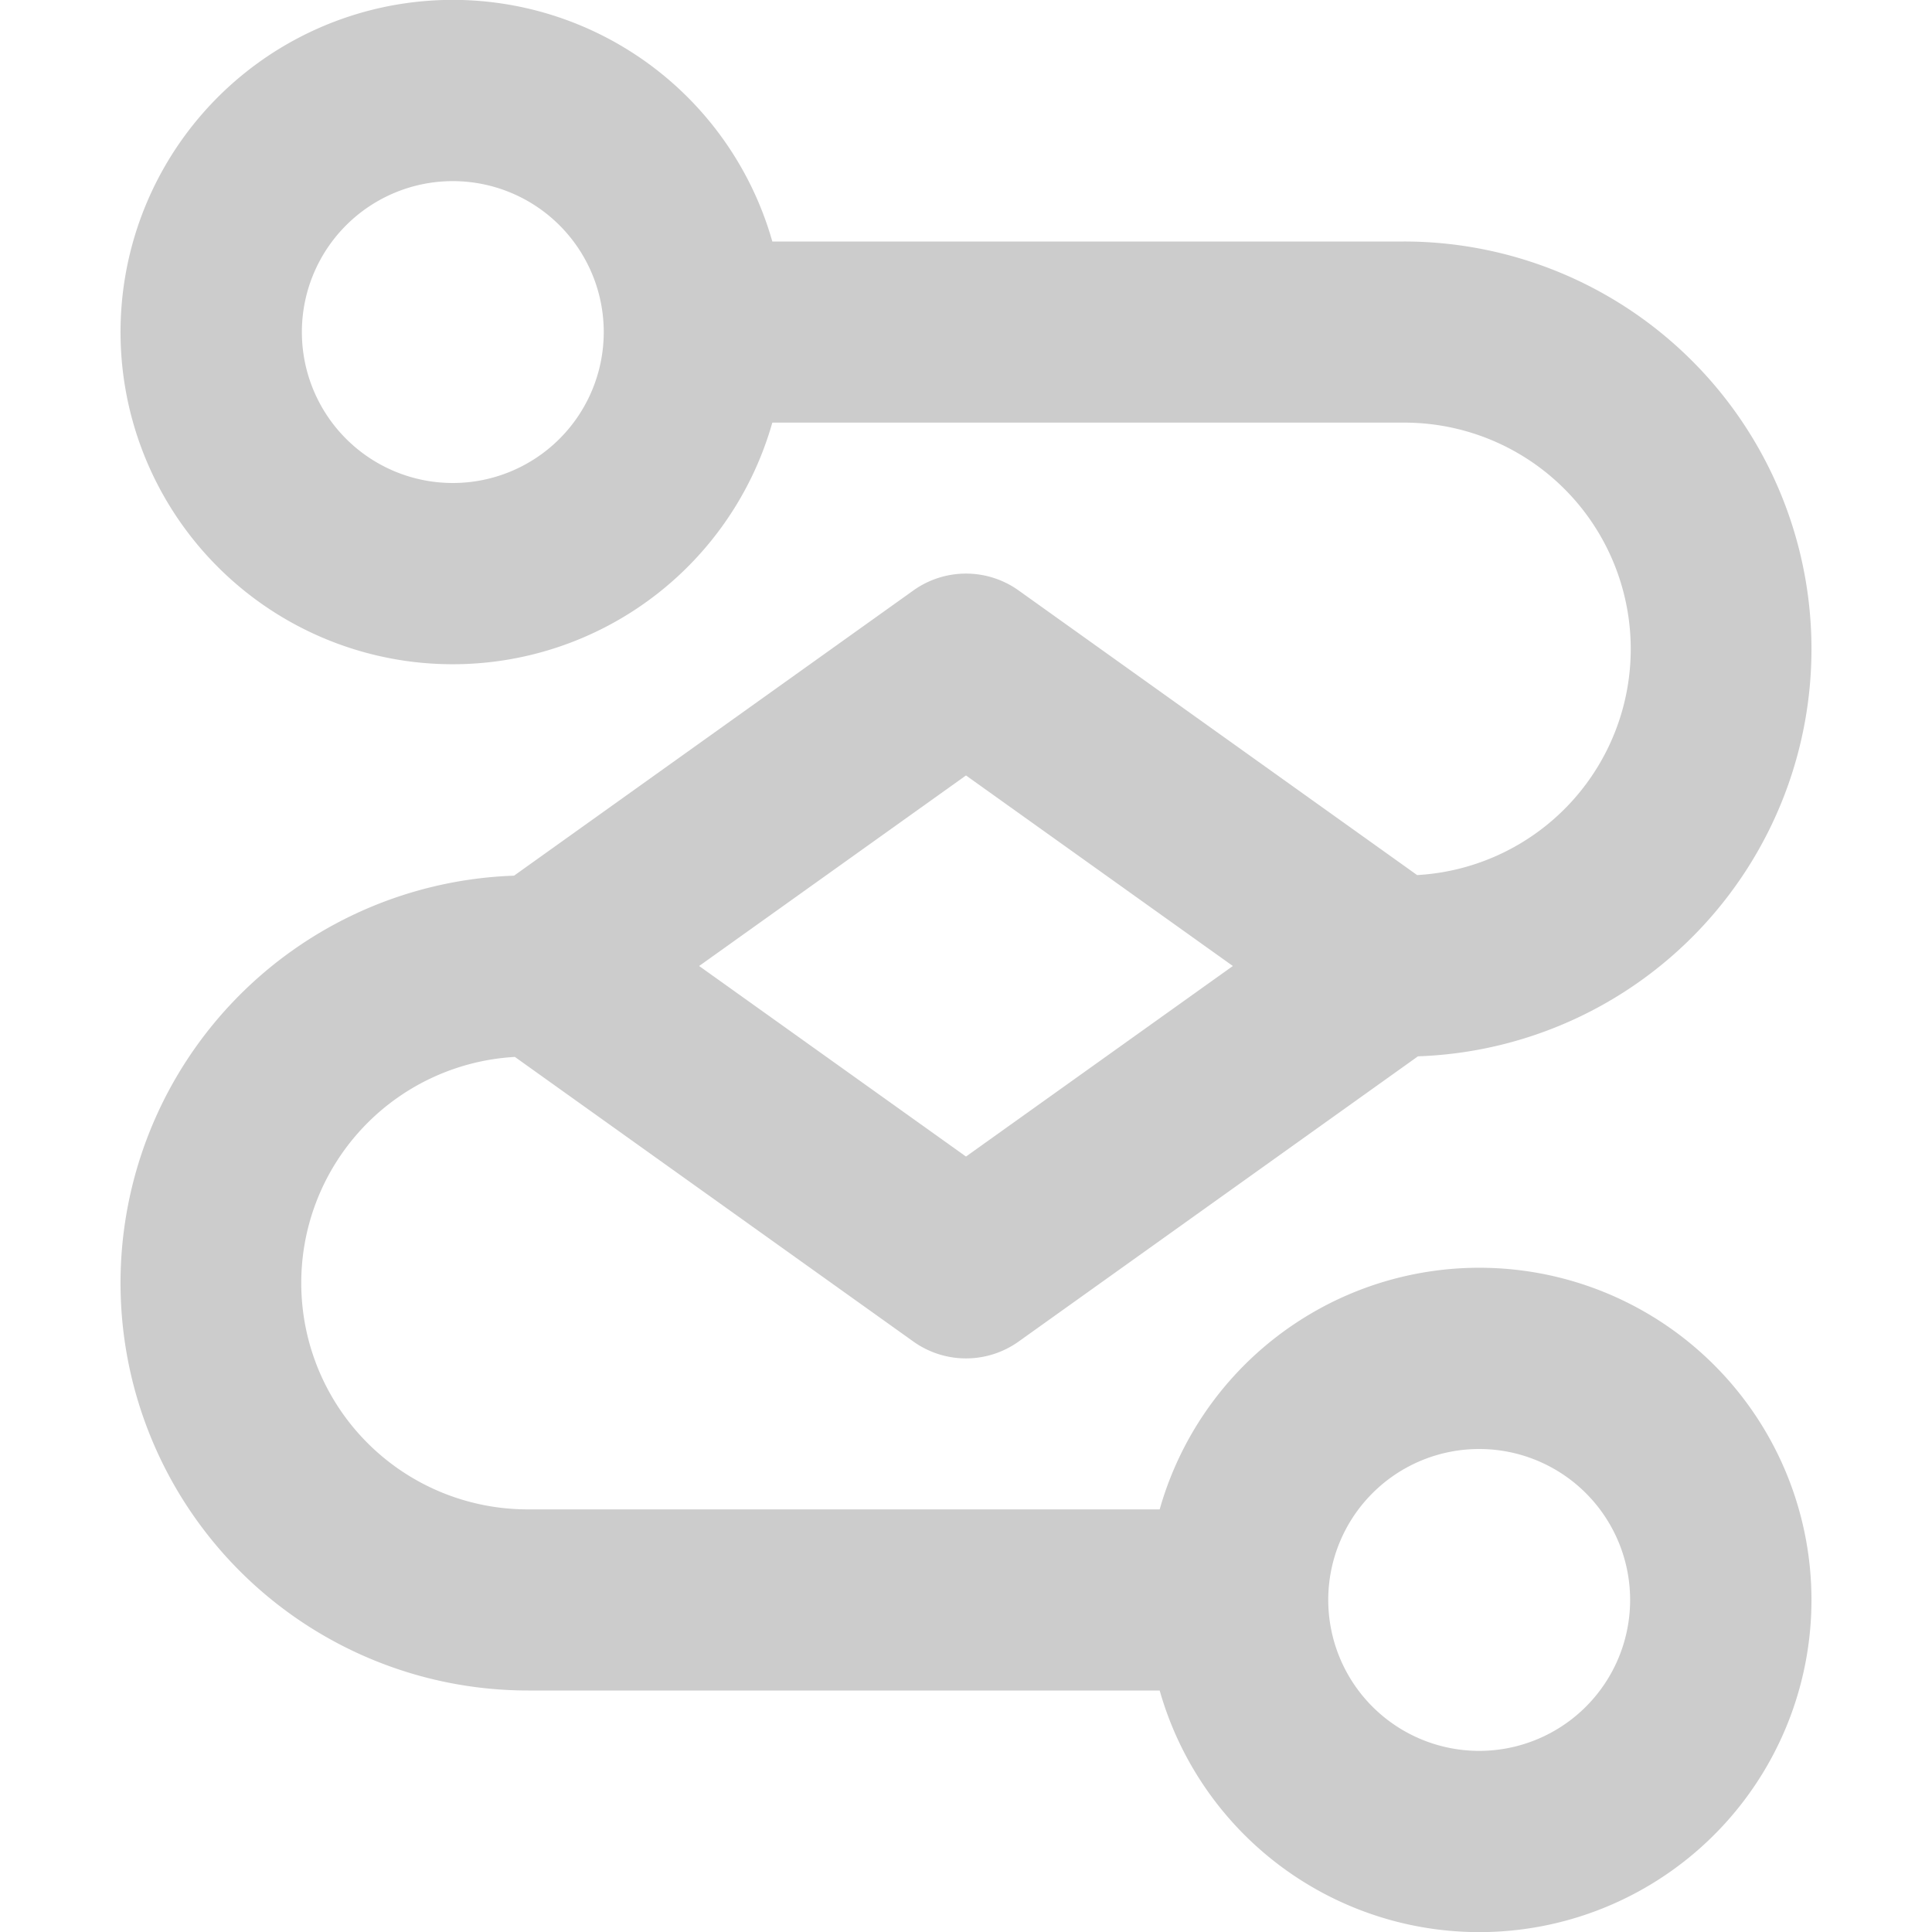 <svg xmlns="http://www.w3.org/2000/svg" width="1em" height="1em" fill="none" viewBox="0 0 16 16"
    aria-hidden="true" focusable="false" class="">
    <path fill="#cccccc" fill-rule="evenodd"
        d="M3.75 4a1.25 1.25 0 1 0 0-2.5 1.25 1.25 0 0 0 0 2.5Zm2.646-.5a2.751 2.751 0 1 1 0-1.5h5.229a3.375 3.375 0 0 1 .118 6.748L8.436 11.11a.75.75 0 0 1-.872 0l-3.3-2.357a1.875 1.875 0 0 0 .111 3.747h5.229a2.751 2.751 0 1 1 0 1.5H4.375a3.375 3.375 0 0 1-.118-6.748L7.564 4.89a.75.75 0 0 1 .872 0l3.3 2.357a1.875 1.875 0 0 0-.111-3.747H6.396Zm7.104 9.75a1.25 1.25 0 1 1-2.5 0 1.25 1.25 0 0 1 2.5 0ZM8 6.422 5.79 8 8 9.578 10.21 8 8 6.422Z"
        clip-rule="evenodd"></path>
</svg>
